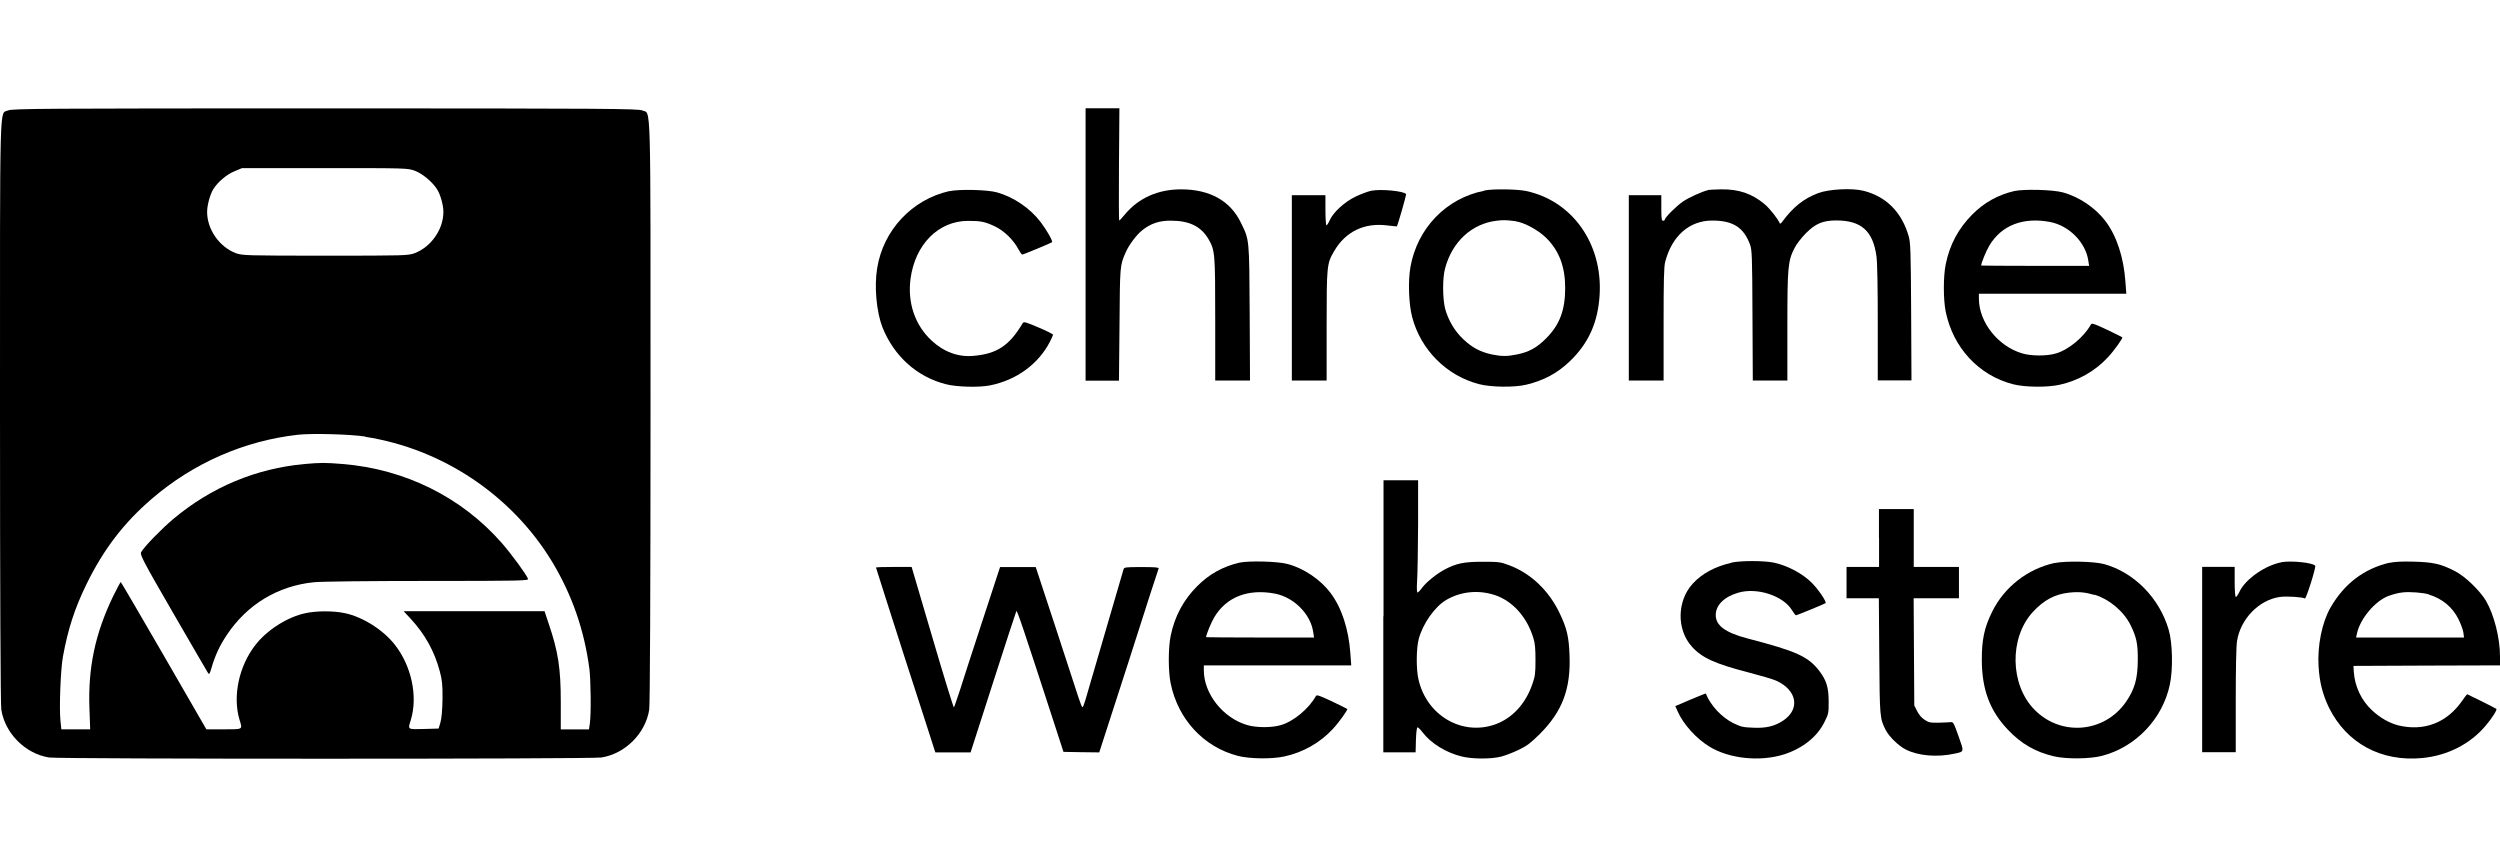 <?xml version="1.0" encoding="UTF-8"?><svg id="a" xmlns="http://www.w3.org/2000/svg" viewBox="0 0 230.66 80"><path d="m100.16,22.56v12.56h3.08l.05-5.16c.04-5.42.04-5.46.55-6.63.31-.73,1.01-1.66,1.55-2.09.78-.62,1.58-.89,2.64-.88,1.71,0,2.79.53,3.48,1.72.59,1.03.61,1.29.61,7.41v5.62h3.21l-.03-6.23c-.04-6.95-.02-6.72-.83-8.37-.97-1.99-2.87-3.04-5.49-3.04-2.15,0-3.93.8-5.19,2.31-.26.32-.5.57-.53.57s-.04-2.33-.02-5.18l.04-5.18h-3.12s0,12.56,0,12.56Z" style="stroke-width:0px;"/><path d="m127.63,56.85v12.56h2.98l.03-1.14c.02-.64.08-1.16.14-1.16.06-.02.29.21.5.49.75.98,2.14,1.84,3.56,2.19.97.25,2.75.26,3.69.01.38-.1,1.1-.38,1.6-.62.75-.36,1.09-.62,1.94-1.46,2.09-2.09,2.87-4.18,2.74-7.3-.06-1.67-.25-2.45-.88-3.78-1.01-2.16-2.72-3.78-4.77-4.52-.72-.27-.91-.29-2.38-.29-1.68,0-2.39.14-3.46.7-.7.36-1.7,1.16-2.07,1.65-.19.27-.4.48-.46.49-.06,0-.09-.38-.04-1.09.04-.61.08-2.94.09-5.19v-4.08s-3.19,0-3.19,0v12.56h0Zm10.22-1.97c1.68.53,3.04,2.03,3.63,4.01.15.47.19.97.19,2.02,0,1.23-.03,1.48-.3,2.24-.63,1.82-1.88,3.15-3.46,3.7-3.04,1.05-6.27-.84-7.03-4.14-.23-.95-.21-2.87.01-3.73.38-1.43,1.48-3,2.55-3.63,1.31-.77,2.93-.94,4.4-.47Z" style="stroke-width:0px;"/><path d="m173.37,49.64v2.67h-3v2.89h2.98l.04,5.31c.04,5.66.05,5.78.59,6.84.31.61,1.2,1.48,1.85,1.8,1.14.59,2.93.74,4.53.38.88-.19.87-.13.34-1.61-.44-1.24-.49-1.33-.73-1.29-.14.01-.64.04-1.12.05-.77.01-.91-.02-1.29-.28-.27-.17-.53-.48-.68-.8l-.26-.51-.03-4.95-.03-4.94h4.18v-2.89h-4.17v-5.34h-3.21v2.67h0Z" style="stroke-width:0px;"/><path d="m87.59,17.63c-3.45.78-6.1,3.61-6.66,7.12-.28,1.71-.06,4.04.49,5.45,1.07,2.67,3.17,4.56,5.85,5.25,1.01.26,3.04.31,4.06.11,2.47-.49,4.49-1.98,5.55-4.05.15-.3.28-.59.28-.63,0-.05-.61-.36-1.35-.67-1.25-.53-1.35-.55-1.46-.38-1.22,2.05-2.36,2.81-4.5,3-1.44.14-2.78-.36-3.92-1.43-1.52-1.42-2.21-3.48-1.92-5.68.42-3.17,2.58-5.34,5.3-5.34,1.16-.01,1.57.08,2.47.5.85.4,1.72,1.24,2.18,2.11.15.28.3.5.36.5.09,0,2.67-1.07,2.74-1.14.1-.1-.45-1.06-1.03-1.84-.98-1.29-2.48-2.32-4.04-2.76-.87-.25-3.5-.31-4.39-.11h-.01Z" style="stroke-width:0px;"/><path d="m126.51,17.6c-.29.06-.94.3-1.42.53-1.03.49-2.09,1.46-2.41,2.2-.11.26-.25.46-.3.46-.04,0-.09-.63-.09-1.39v-1.39h-3.1v17.1h3.21v-5.03c0-5.59.02-5.77.7-6.92,1.05-1.8,2.78-2.63,4.9-2.36.47.05.85.1.88.08.09-.12.89-2.91.85-2.97-.17-.28-2.33-.49-3.21-.31h0Z" style="stroke-width:0px;"/><path d="m136.94,17.6c-3.5.68-6.18,3.46-6.81,7.05-.23,1.31-.15,3.42.16,4.6.79,3.02,3.17,5.41,6.16,6.19,1.11.29,3.28.32,4.38.05,1.59-.38,2.85-1.05,3.99-2.14,1.75-1.67,2.62-3.61,2.77-6.17.27-4.71-2.53-8.66-6.8-9.56-.84-.17-3.06-.21-3.85-.04h0Zm2.91,2.82c.78.11,2.11.82,2.83,1.55,1.18,1.18,1.73,2.65,1.73,4.6,0,2.05-.51,3.4-1.76,4.65-.84.85-1.56,1.25-2.67,1.48-.94.19-1.41.19-2.35,0-1.05-.23-1.79-.62-2.62-1.4-.81-.77-1.38-1.74-1.68-2.83-.23-.93-.25-2.81,0-3.71.65-2.45,2.46-4.12,4.73-4.39.64-.08.82-.08,1.8.04Z" style="stroke-width:0px;"/><path d="m157.58,17.55c-.49.1-1.69.64-2.3,1.04-.59.4-1.68,1.48-1.68,1.68,0,.05-.08.1-.16.1-.13,0-.16-.21-.16-1.18v-1.18h-3v17.1h3.21v-5.22c0-3.99.03-5.34.15-5.74.63-2.41,2.26-3.82,4.38-3.8,1.88.01,2.85.63,3.44,2.2.18.49.21.98.23,6.54l.03,6.02h3.19v-4.97c0-5.53.05-6.07.67-7.27.18-.36.65-.96,1.04-1.35.88-.89,1.57-1.18,2.8-1.18,2.31,0,3.39.97,3.71,3.31.08.57.12,2.87.12,6.18v5.27h3.11l-.03-6.34c-.03-5.62-.06-6.4-.23-6.97-.64-2.22-2.07-3.65-4.14-4.18-1.08-.28-3.23-.16-4.21.21-1.35.51-2.32,1.29-3.32,2.65-.12.16-.21.21-.23.12-.15-.38-.91-1.35-1.39-1.75-1.14-.96-2.36-1.39-3.99-1.37-.55.01-1.14.04-1.26.06v.02Z" style="stroke-width:0px;"/><path d="m185.83,17.63c-1.5.36-2.74,1.04-3.85,2.15-1.27,1.27-2.09,2.78-2.46,4.6-.23,1.12-.23,3.26,0,4.38.68,3.32,3.04,5.87,6.2,6.69,1.08.28,3.14.31,4.31.05,1.72-.38,3.27-1.26,4.45-2.53.59-.63,1.41-1.79,1.33-1.85-.01-.02-.65-.33-1.41-.7-1.18-.55-1.4-.63-1.48-.49-.64,1.16-2.07,2.35-3.23,2.68-.83.25-2.24.25-3.1,0-2.24-.65-4.01-2.89-4.01-5.05v-.46h13.6l-.08-1.1c-.16-2.26-.81-4.24-1.85-5.61-.92-1.21-2.43-2.24-3.93-2.64-.89-.25-3.61-.32-4.49-.12h0Zm3.31,2.85c1.75.33,3.28,1.87,3.53,3.54l.08.51h-4.98c-2.74,0-4.98-.02-4.98-.03,0-.23.47-1.37.76-1.85,1.12-1.87,3.12-2.64,5.6-2.17h0Z" style="stroke-width:0px;"/><path d="m114.32,51.92c-1.5.36-2.74,1.04-3.85,2.15-1.27,1.27-2.09,2.78-2.46,4.6-.23,1.12-.23,3.26,0,4.38.68,3.32,3.04,5.87,6.2,6.69,1.08.28,3.14.31,4.31.05,1.72-.38,3.27-1.26,4.45-2.53.59-.63,1.41-1.79,1.33-1.85-.01-.02-.65-.33-1.41-.7-1.18-.55-1.4-.63-1.48-.49-.64,1.16-2.07,2.35-3.23,2.68-.83.25-2.24.25-3.1,0-2.24-.65-4.01-2.89-4.01-5.05v-.46h13.6l-.08-1.1c-.16-2.26-.81-4.24-1.85-5.61-.92-1.21-2.43-2.24-3.93-2.64-.89-.25-3.61-.32-4.49-.12h0Zm3.31,2.85c1.74.33,3.29,1.88,3.53,3.54l.08.51h-4.98c-2.74,0-4.98-.02-4.98-.03,0-.23.47-1.37.76-1.85,1.12-1.87,3.12-2.64,5.6-2.17h0Z" style="stroke-width:0px;"/><path d="m159.74,51.93c-1.46.32-2.72.99-3.56,1.92-1.46,1.59-1.5,4.24-.08,5.81.93,1.04,2.13,1.58,5.22,2.38,1.11.29,2.28.63,2.58.77,1.92.89,2.21,2.63.6,3.69-.78.51-1.57.7-2.77.64-.9-.03-1.12-.09-1.77-.4-1.09-.53-2.13-1.63-2.58-2.76-.01-.01-.64.25-1.41.57l-1.4.6.21.47c.51,1.18,1.72,2.53,2.96,3.28,1.83,1.11,4.66,1.4,6.87.7,1.7-.55,3.04-1.61,3.71-2.96.4-.79.4-.84.4-1.94-.01-1.31-.21-1.92-.85-2.78-1.04-1.35-2.09-1.83-6.66-3.02-2.01-.53-2.91-1.18-2.91-2.15,0-.92.78-1.69,2.09-2.07,1.73-.5,4.12.28,4.94,1.61.16.26.32.48.38.48.08,0,2.66-1.06,2.72-1.12.12-.12-.66-1.27-1.27-1.88-.84-.85-2.26-1.6-3.5-1.86-.96-.19-3.04-.19-3.92,0h-.01Z" style="stroke-width:0px;"/><path d="m189.57,51.94c-2.5.55-4.64,2.22-5.76,4.49-.73,1.46-.97,2.61-.96,4.48.01,2.72.75,4.68,2.41,6.42,1.22,1.29,2.53,2.05,4.24,2.45,1.16.27,3.3.25,4.43-.04,3.13-.81,5.61-3.42,6.27-6.59.3-1.41.25-3.85-.11-5.05-.85-2.92-3.19-5.29-5.94-6.05-.93-.26-3.61-.31-4.58-.1h0Zm3.68,2.93c1.33.4,2.67,1.5,3.31,2.78.55,1.1.7,1.74.68,3.26-.01,1.73-.29,2.7-1.11,3.88-1.98,2.82-5.95,3.17-8.39.72-2.3-2.3-2.38-6.67-.17-9.06,1.01-1.09,2.03-1.63,3.32-1.77.9-.1,1.5-.04,2.35.21h0Z" style="stroke-width:0px;"/><path d="m210.5,51.88c-1.5.27-3.34,1.56-3.88,2.72-.13.27-.28.48-.33.48-.06,0-.11-.53-.11-1.39v-1.39h-3v17.1h3.1v-4.79c0-2.77.04-5.07.12-5.47.32-2.04,2.02-3.78,3.93-4.06.62-.09,2.11,0,2.33.14.11.06,1.04-2.87.95-3.02-.18-.28-2.2-.49-3.12-.33h0Z" style="stroke-width:0px;"/><path d="m220.45,51.92c-2.33.55-4.17,1.94-5.43,4.14-.78,1.35-1.22,3.53-1.1,5.43.09,1.46.38,2.6.96,3.8,1.63,3.29,4.81,5.01,8.6,4.65,2.35-.23,4.43-1.29,5.87-3,.59-.7,1.07-1.46.97-1.54-.05-.05-2.65-1.35-2.69-1.35-.02,0-.23.27-.45.59-1.41,2.05-3.54,2.87-5.93,2.28-.8-.21-1.67-.7-2.38-1.37-1.01-.93-1.61-2.22-1.7-3.58l-.03-.53,6.76-.03,6.76-.02v-.83c0-1.71-.55-3.84-1.29-5.12-.55-.93-1.92-2.26-2.82-2.72-1.33-.7-2.05-.85-3.85-.9-1.11-.03-1.8.01-2.24.11h0Zm3.63,2.93c1.26.38,2.21,1.18,2.75,2.28.21.43.42.98.45,1.23l.06.46h-9.96l.08-.36c.28-1.35,1.67-3.02,2.92-3.48.38-.14.94-.29,1.29-.32.65-.08,1.9.02,2.43.18h-.01Z" style="stroke-width:0px;"/><path d="m80.82,52.36s1.18,3.73,2.62,8.21c1.46,4.48,2.68,8.3,2.74,8.49l.12.36h3.25l2.07-6.44c1.14-3.55,2.11-6.51,2.15-6.59.06-.15.55,1.29,3.55,10.52l.8,2.46,1.65.03,1.65.02,2.72-8.41c1.48-4.64,2.72-8.49,2.76-8.56.03-.1-.32-.13-1.56-.13-1.44,0-1.61.02-1.67.18-.09.31-3.34,11.46-3.54,12.13-.1.34-.21.62-.26.62s-.21-.42-.38-.94c-.16-.51-1.11-3.42-2.11-6.46l-1.82-5.53h-3.29l-1.6,4.88c-.88,2.69-1.83,5.59-2.09,6.44-.28.85-.53,1.58-.57,1.63-.03.04-.93-2.85-1.98-6.44l-1.92-6.52h-1.63c-.9,0-1.63.02-1.63.05h0Z" style="stroke-width:0px;"/><path d="m.74,10.19C-.06,10.58,0,8.3,0,37.97,0,54.63.05,65.04.12,65.48c.35,2.19,2.21,4.06,4.41,4.41.94.15,50.02.15,50.96,0,2.19-.35,4.06-2.21,4.41-4.41.07-.44.12-10.85.12-27.5,0-29.74.06-27.4-.76-27.79-.35-.16-3.21-.19-29.27-.19s-28.91.02-29.24.19Zm37.55,5.57c.71.27,1.62,1.04,2.04,1.71.31.49.58,1.46.58,2.08,0,1.62-1.14,3.23-2.65,3.81-.62.22-.89.23-8.25.23s-7.63-.02-8.25-.23c-1.52-.58-2.65-2.19-2.65-3.81,0-.62.27-1.6.56-2.08.42-.68,1.25-1.38,1.97-1.67l.69-.29h7.64c7.54,0,7.65,0,8.32.25h0Zm-4.6,24.54c7.12,1.1,13.55,5.4,17.27,11.56,1.81,3.02,2.94,6.23,3.42,9.85.13,1.02.17,4.19.04,5.05l-.08.54h-2.6v-2.5c0-3.13-.23-4.67-1.14-7.33l-.36-1.08h-13l.66.71c1.3,1.41,2.17,2.96,2.67,4.81.22.82.27,1.25.26,2.56-.02,1-.08,1.81-.19,2.17l-.17.58-1.37.04c-1.54.04-1.48.07-1.19-.85.65-2.17.06-4.94-1.46-6.9-1.09-1.4-2.98-2.59-4.64-2.94-1.04-.22-2.58-.22-3.61,0-1.67.35-3.55,1.54-4.64,2.94-1.52,1.96-2.11,4.73-1.46,6.9.28.92.36.88-1.44.88h-1.62l-3.92-6.79c-2.16-3.73-3.95-6.8-3.98-6.8s-.36.62-.73,1.37c-1.63,3.41-2.29,6.52-2.16,10.25l.07,1.97h-2.66l-.08-.77c-.13-1.17.01-4.78.23-5.96.47-2.54,1.08-4.44,2.18-6.68,1.56-3.19,3.43-5.64,6.02-7.86,3.82-3.29,8.51-5.35,13.49-5.91,1.29-.14,4.79-.05,6.21.17h0Z" style="stroke-width:0px;"/><path d="m28.12,42.81c-4.5.41-8.62,2.13-12.14,5.08-1.09.92-2.71,2.58-2.96,3.06-.12.22.17.8,2.94,5.58,1.69,2.93,3.14,5.41,3.22,5.54.13.2.16.14.34-.47.33-1.12.75-2.04,1.41-3.02,1.86-2.8,4.69-4.52,8.02-4.86.73-.07,4.86-.12,10.52-.12,8.44,0,9.32-.02,9.25-.19-.17-.44-1.54-2.3-2.44-3.33-3.71-4.22-8.92-6.8-14.67-7.27-1.65-.13-1.98-.13-3.48,0h0Z" style="stroke-width:0px;"/></svg>